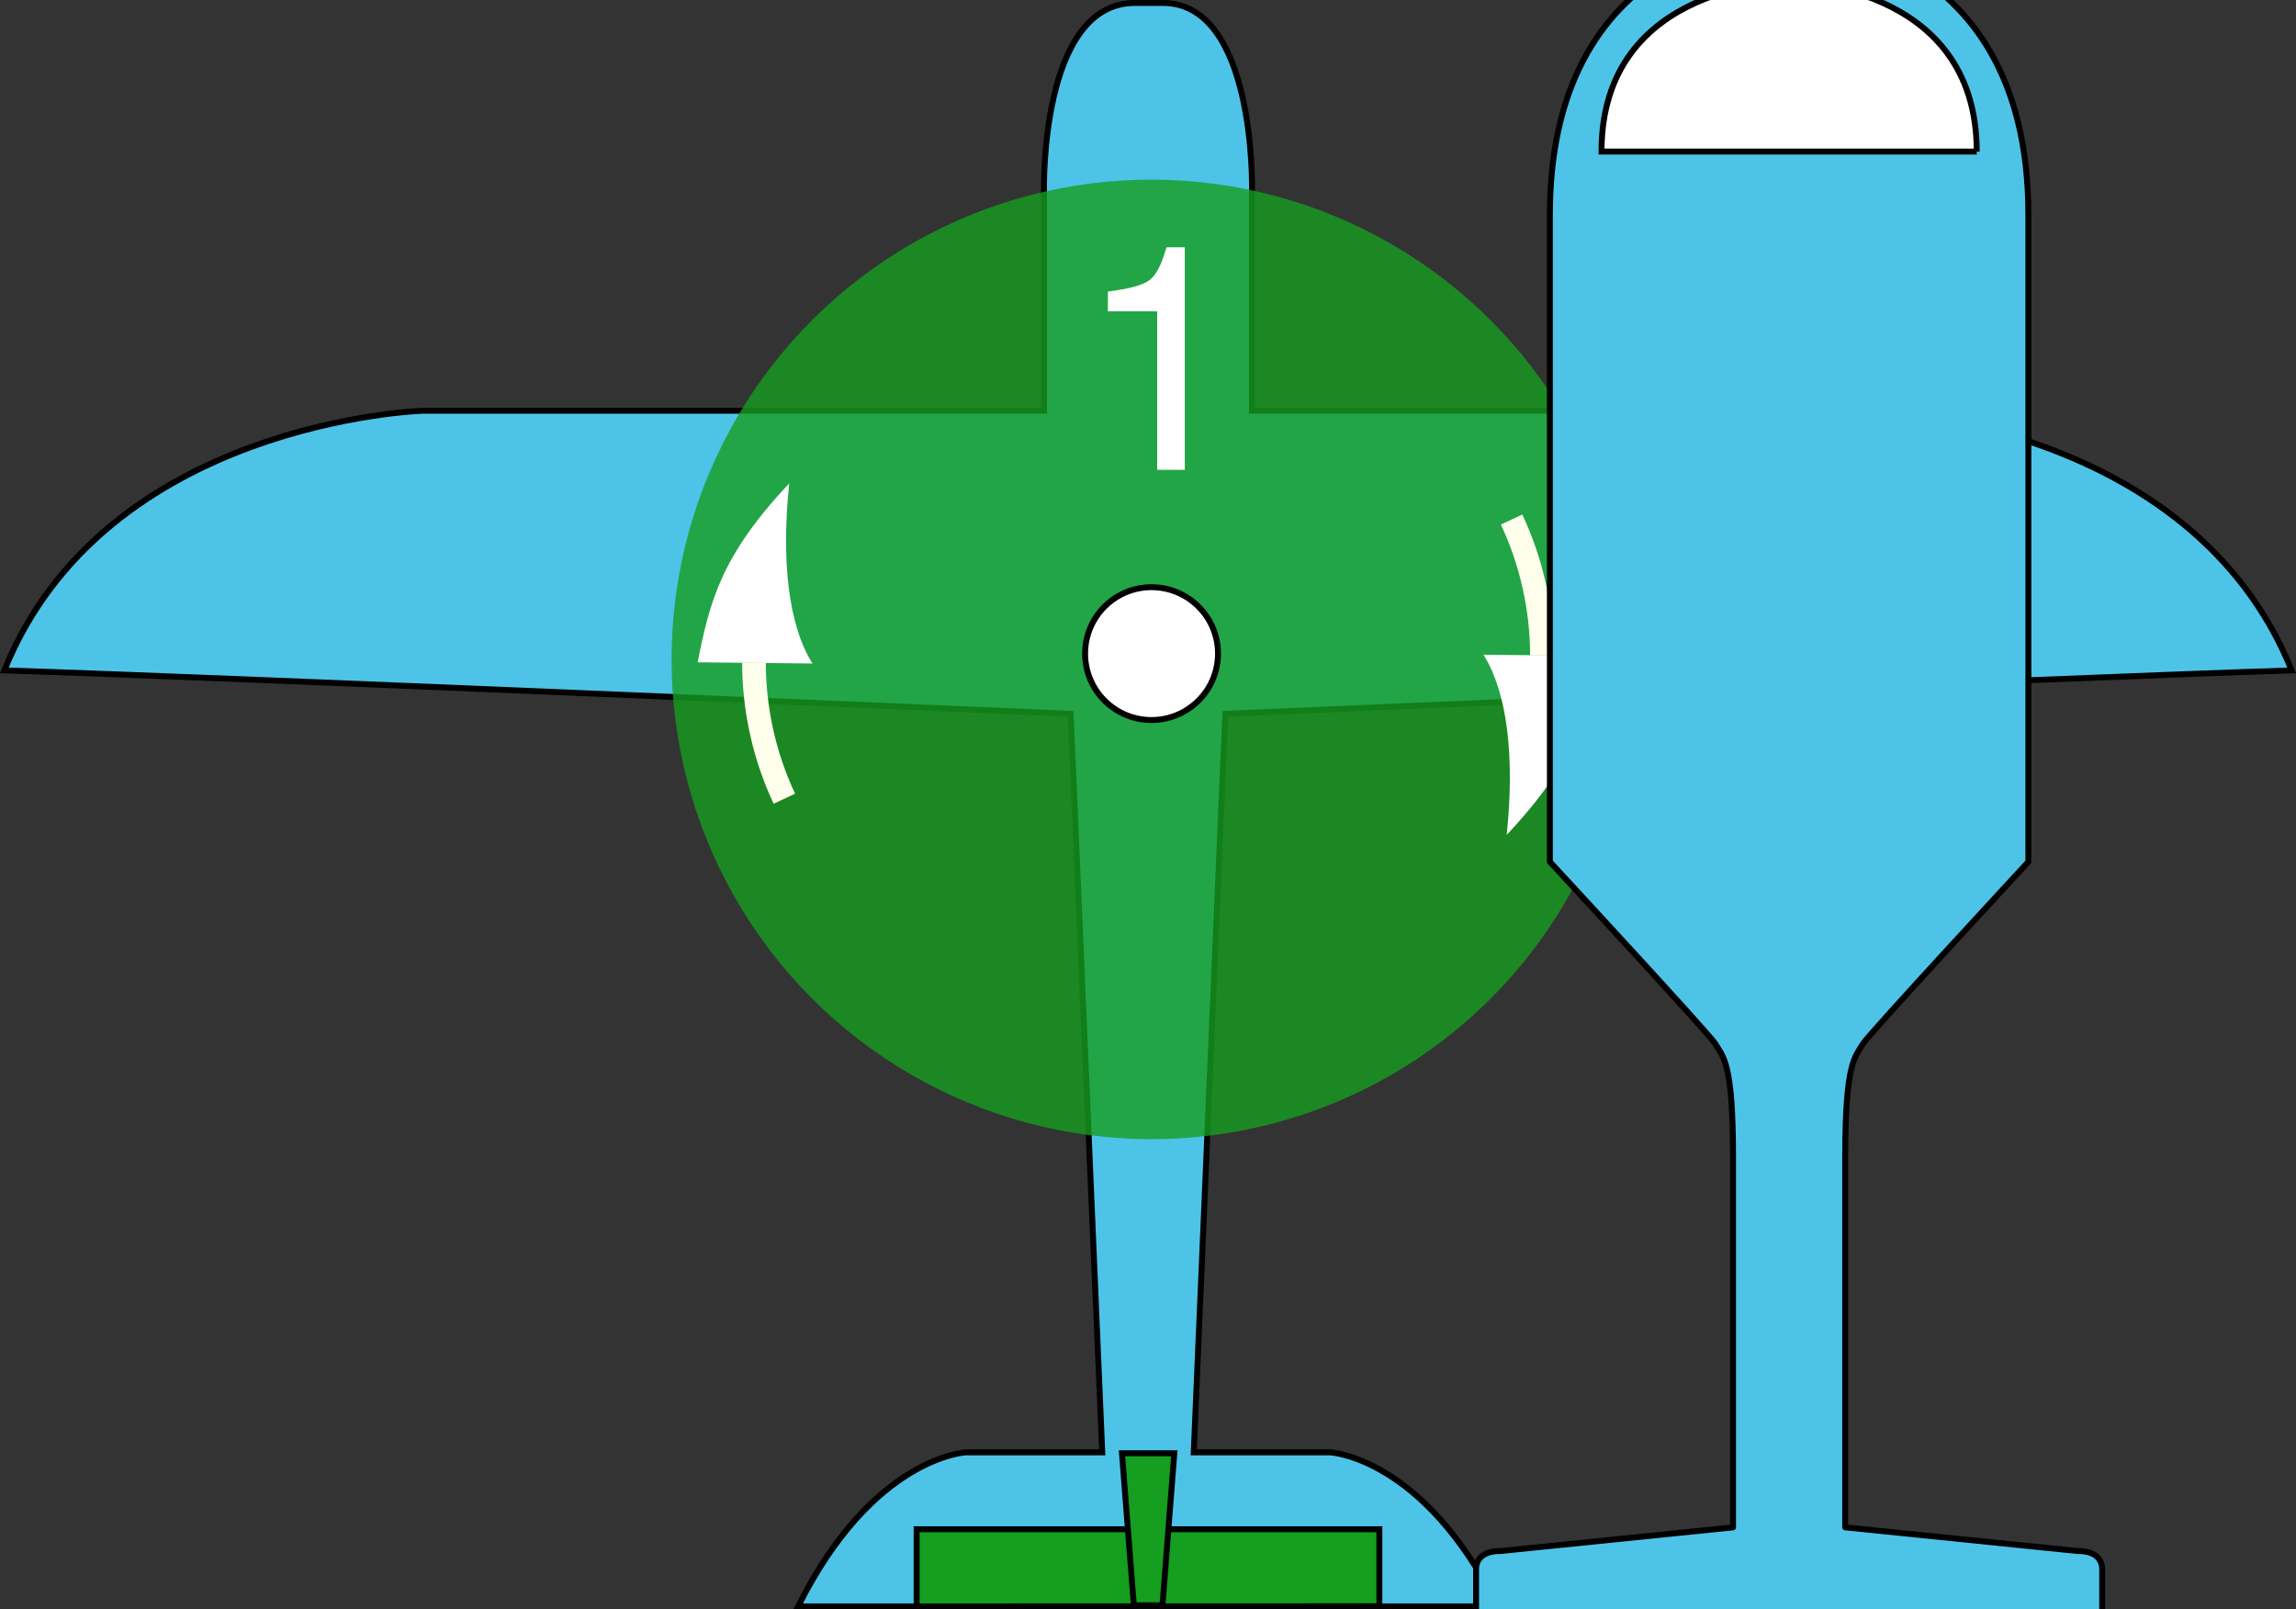 <?xml version="1.0" encoding="UTF-8" standalone="no"?>
<!-- Generator: Adobe Illustrator 19.2.0, SVG Export Plug-In . SVG Version: 6.00 Build 0)  -->

<svg
   xmlns:dc="http://purl.org/dc/elements/1.1/"
   xmlns:cc="http://creativecommons.org/ns#"
   xmlns:rdf="http://www.w3.org/1999/02/22-rdf-syntax-ns#"
   xmlns:svg="http://www.w3.org/2000/svg"
   xmlns="http://www.w3.org/2000/svg"
   xmlns:sodipodi="http://sodipodi.sourceforge.net/DTD/sodipodi-0.dtd"
   xmlns:inkscape="http://www.inkscape.org/namespaces/inkscape"
   version="1.1"
   id="draw"
   x="0px"
   y="0px"
   viewBox="0 0 387.573 271.669"
   enable-background="new 0 0 387.573 271.669"
   xml:space="preserve"
   sodipodi:docname="Autogyro.svg"
   inkscape:version="0.92.3 (2405546, 2018-03-11)"><rect x="0" y="0" width="387.573" height="271.669" fill="#333333" stroke="none"/><defs
   id="defs17" /><sodipodi:namedview
   pagecolor="#ffffff"
   bordercolor="#666666"
   borderopacity="1"
   objecttolerance="10"
   gridtolerance="10"
   guidetolerance="10"
   inkscape:pageopacity="0"
   inkscape:pageshadow="2"
   inkscape:window-width="1013"
   inkscape:window-height="1892"
   id="namedview15"
   showgrid="false"
   inkscape:zoom="1.7374083"
   inkscape:cx="160.87378"
   inkscape:cy="126.07043"
   inkscape:window-x="67"
   inkscape:window-y="0"
   inkscape:window-maximized="1"
   inkscape:current-layer="draw" />
<title
   id="title2">Plane</title>
<path
   fill="#4EC3E8"
   stroke="#000000"
   stroke-miterlimit="10"
   d="M193.786,271.168h59.055c-12.667-25.332-28.333-26-28.333-26h-23  l5.333-124.667c0,0,143-6.167,180-7.333c-17-42.167-70.667-43.833-70.667-43.833H211.341V32.002c0,0,0.663-31.681-15.167-31.5  h-4.776c-15.811,0.236-15.167,31.5-15.167,31.5v37.333H71.398c0,0-53.668,1.666-70.668,43.832c37,1.167,180,7.333,180,7.333  l5.333,124.667h-23c0,0-15.667,0.669-28.333,26L193.786,271.168"
   id="path4" />


<polygon
   fill="#159E1F"
   stroke="#000000"
   stroke-miterlimit="10"
   points="154.731,271.169 154.731,258.153 232.841,258.153   232.841,271.153 "
   id="polygon10" />
<polygon
   fill="#159E1F"
   stroke="#000000"
   stroke-miterlimit="10"
   points="196.228,270.987 191.395,270.987 189.395,245.32   198.228,245.32 "
   id="polygon12" />
<g
   style="opacity:0.8"
   id="g9800"
   transform="translate(113.379,-20.701)"><ellipse
     style="fill:#159e1f"
     transform="matrix(0.709,-0.705,0.705,0.709,-69.521,95.521)"
     cx="80.998"
     cy="132.01"
     rx="80.989"
     ry="81.006"
     id="ellipse9798" /></g><path
   style="fill:#ffffff;stroke:#000000;stroke-miterlimit:10"
   inkscape:connector-curvature="0"
   stroke-miterlimit="10"
   d="m 202.32,102.415 c -4.374,-4.384 -11.473,-4.393 -15.858,-0.02 -4.384,4.374 -4.393,11.473 -0.02,15.857 4.365,4.376 11.447,4.395 15.835,0.042 4.396,-4.335 4.446,-11.414 0.111,-15.811 -0.022,-0.022 -0.045,-0.045 -0.068,-0.068 z"
   id="path9802" /><path
   sodipodi:nodetypes="cccc"
   inkscape:connector-curvature="0"
   id="path7676"
   d="m 254.337,140.929 c 11.446,-12.15 13.42,-19.85 15.455,-30.205 l -19.374,-0.199 c 4.087,6.502 5.276,17.471 3.919,30.404 z"
   style="opacity:1;fill:#ffffff;fill-opacity:1;fill-rule:evenodd;stroke:none;stroke-width:1.59px;stroke-linecap:butt;stroke-linejoin:miter;stroke-opacity:1" /><path
   sodipodi:type="spiral"
   style="opacity:1;fill:none;fill-opacity:1;fill-rule:evenodd;stroke:#ffffec;stroke-width:2.513;stroke-linecap:butt;stroke-linejoin:miter;stroke-miterlimit:4;stroke-dasharray:none;stroke-opacity:1"
   id="path7711"
   sodipodi:cx="197.5222"
   sodipodi:cy="17.012539"
   sodipodi:expansion="0"
   sodipodi:revolution="8.0200005"
   sodipodi:radius="34.011444"
   sodipodi:argument="-17.855951"
   sodipodi:t0="0.99130303"
   d="m 223.947,38.426 c -3.131,3.864 -7.11,7.02 -11.584,9.19"
   transform="matrix(0.693,-1.431,1.431,0.693,44.98,381.54)" /><path
   style="opacity:1;fill:#ffffff;fill-opacity:1;fill-rule:evenodd;stroke:none;stroke-width:1.59px;stroke-linecap:butt;stroke-linejoin:miter;stroke-opacity:1"
   d="m 133.226,81.599 c -11.446,12.15 -13.42,19.85 -15.455,30.205 l 19.374,0.199 c -4.087,-6.502 -5.276,-17.471 -3.919,-30.404 z"
   id="path7831"
   inkscape:connector-curvature="0"
   sodipodi:nodetypes="cccc" /><path
   transform="matrix(-0.693,1.431,-1.431,-0.693,342.583,-159.012)"
   d="m 223.947,38.426 c -3.131,3.864 -7.11,7.02 -11.584,9.19"
   sodipodi:t0="0.99130303"
   sodipodi:argument="-17.855951"
   sodipodi:radius="34.011444"
   sodipodi:revolution="8.0200005"
   sodipodi:expansion="0"
   sodipodi:cy="17.012539"
   sodipodi:cx="197.5222"
   id="path7833"
   style="opacity:1;fill:none;fill-opacity:1;fill-rule:evenodd;stroke:#ffffec;stroke-width:2.513;stroke-linecap:butt;stroke-linejoin:miter;stroke-miterlimit:4;stroke-dasharray:none;stroke-opacity:1"
   sodipodi:type="spiral" /><g
   aria-label="1"
   style="font-style:normal;font-variant:normal;font-weight:normal;font-stretch:normal;font-size:52.992px;line-height:125%;font-family:sans-serif;-inkscape-font-specification:sans-serif;letter-spacing:0px;word-spacing:0px;fill:#ffffff;fill-opacity:1;stroke:none;stroke-width:1.59px;stroke-linecap:butt;stroke-linejoin:miter;stroke-opacity:1"
   id="text7999"
   transform="translate(113.379,-20.701)"><path
     inkscape:connector-curvature="0"
     d="m 81.956,73.259 h -8.32 v -3.339 q 5.405,-0.689 6.995,-1.908 1.59,-1.166 2.703,-4.928 0.106,-0.318 0.212,-0.636 h 3.074 v 37.571 h -4.663 z"
     style="font-style:normal;font-variant:normal;font-weight:normal;font-stretch:normal;font-size:52.992px;font-family:FreeSans;-inkscape-font-specification:FreeSans;fill:#ffffff;fill-opacity:1;stroke-width:1.59px"
     id="path10409" /></g><g
   id="g293" /><g
   id="g298"
   transform="translate(270.774,-269.762)"><path
     style="fill:#4ec3e8;stroke:#000000;stroke-linecap:round;stroke-linejoin:round"
     inkscape:connector-curvature="0"
     d="m 36.236,589.615 c 4.938,0 4.463,-6.183 4.463,-6.183 v -34.2 c 0,0 33.037,4 39.287,4 2.055,0.213 3.892,-1.281 4.105,-3.335 0.03,-0.29 0.026,-0.583 -0.012,-0.872 v -14.34 c 0,-3.343 -4.093,-3.093 -4.093,-3.093 l -39.283,-4 v -62.562 c 0,-16.083 1.7,-16.817 2.977,-19.049 0.843,-1.477 27.941,-30.738 27.941,-30.738 v -109.213 c 0,-47.25 -40.385,-47.259 -40.385,-47.259 0,0 -40.385,0.009 -40.385,47.259 v 109.213 c 0,0 27.1,29.262 27.941,30.738 1.274,2.232 2.977,2.966 2.977,19.049 v 62.562 l -39.283,4 c 0,0 -4.093,-0.249 -4.093,3.093 v 14.345 c -0.269,2.048 1.173,3.926 3.221,4.195 0.289,0.038 0.582,0.042 0.872,0.012 6.25,0 39.287,-4 39.287,-4 v 34.2 c 0,0 -0.475,6.183 4.463,6.183 h 10 z"
     id="path11108" /><path
     id="path11110"
     d="m 62.907,295.348 c 0,-28.669 -31.67,-28.675 -31.67,-28.675 0,0 -31.67,0.005 -31.67,28.675 h 63.341 z"
     stroke-miterlimit="10"
     inkscape:connector-curvature="0"
     style="fill:#ffffff;stroke:#000000;stroke-miterlimit:10" /></g><g
   style="opacity:0.8"
   transform="translate(208.516,268.734)"
   id="g11698"><ellipse
     style="fill:#4ec3e8"
     id="ellipse11696"
     ry="81.006"
     rx="80.989"
     cy="162.012"
     cx="80.999"
     transform="matrix(0.709,-0.705,0.705,0.709,-90.676,104.25)" /></g><path
   style="fill:#ffffff;stroke:#000000;stroke-miterlimit:10"
   inkscape:connector-curvature="0"
   stroke-miterlimit="10"
   d="m 296.46,422.252 c -4.374,-4.384 -11.473,-4.393 -15.858,-0.02 -4.384,4.374 -4.393,11.473 -0.02,15.857 4.365,4.376 11.447,4.395 15.835,0.042 4.396,-4.335 4.446,-11.414 0.111,-15.811 -0.022,-0.022 -0.045,-0.045 -0.068,-0.068 z"
   id="path11120" /><path
   sodipodi:nodetypes="cccc"
   inkscape:connector-curvature="0"
   id="path7676-7"
   d="m 57.502,497.659 c 16.681,-0.498 23.519,-4.546 32.278,-10.427 l -13.556,-13.837 c -1.707,7.486 -8.621,16.08 -18.723,24.264 z"
   style="opacity:1;fill:#ffffff;fill-opacity:1;fill-rule:evenodd;stroke:none;stroke-width:1.589px;stroke-linecap:butt;stroke-linejoin:miter;stroke-opacity:1" /><path
   sodipodi:type="spiral"
   style="opacity:1;fill:none;fill-opacity:1;fill-rule:evenodd;stroke:#ffffec;stroke-width:2.513;stroke-linecap:butt;stroke-linejoin:miter;stroke-miterlimit:4;stroke-dasharray:none;stroke-opacity:1"
   id="path7711-5"
   sodipodi:cx="197.5222"
   sodipodi:cy="17.012539"
   sodipodi:expansion="0"
   sodipodi:revolution="8.0200005"
   sodipodi:radius="34.011444"
   sodipodi:argument="-17.855951"
   sodipodi:t0="0.99130303"
   d="m 223.947,38.426 c -3.131,3.864 -7.11,7.02 -11.584,9.19"
   transform="matrix(1.501,-0.521,0.521,1.501,-260.591,519.754)" /><path
   style="opacity:1;fill:#ffffff;fill-opacity:1;fill-rule:evenodd;stroke:none;stroke-width:1.589px;stroke-linecap:butt;stroke-linejoin:miter;stroke-opacity:1"
   d="m -33.209,456.615 c 0.498,16.681 4.546,23.519 10.427,32.278 l 13.837,-13.556 c -7.486,-1.707 -16.08,-8.621 -24.264,-18.723 z"
   id="path7831-3"
   inkscape:connector-curvature="0"
   sodipodi:nodetypes="cccc" /><path
   transform="matrix(0.521,1.501,-1.501,0.521,-55.303,138.522)"
   d="m 223.947,38.426 c -3.131,3.864 -7.11,7.02 -11.584,9.19"
   sodipodi:t0="0.99130303"
   sodipodi:argument="-17.855951"
   sodipodi:radius="34.011444"
   sodipodi:revolution="8.0200005"
   sodipodi:expansion="0"
   sodipodi:cy="17.012539"
   sodipodi:cx="197.5222"
   id="path7833-5"
   style="opacity:1;fill:none;fill-opacity:1;fill-rule:evenodd;stroke:#ffffec;stroke-width:2.513;stroke-linecap:butt;stroke-linejoin:miter;stroke-miterlimit:4;stroke-dasharray:none;stroke-opacity:1"
   sodipodi:type="spiral" /><g
   aria-label="4"
   style="font-style:normal;font-variant:normal;font-weight:normal;font-stretch:normal;font-size:52.978px;line-height:125%;font-family:sans-serif;-inkscape-font-specification:sans-serif;letter-spacing:0px;word-spacing:0px;fill:#ffffff;fill-opacity:1;stroke:none;stroke-width:1.589px;stroke-linecap:butt;stroke-linejoin:miter;stroke-opacity:1"
   id="text11694"
   transform="translate(-48.764,258.271)"><path
     inkscape:connector-curvature="0"
     d="M 83.04,244.58 H 67.2 v -4.927 l 17.059,-23.628 h 3.444 v 24.37 h 5.563 v 4.185 h -5.563 v 9.006 h -4.662 z m 0,-4.185 v -16.423 l -11.761,16.423 z"
     style="font-style:normal;font-variant:normal;font-weight:normal;font-stretch:normal;font-size:52.978px;font-family:FreeSans;-inkscape-font-specification:FreeSans;fill:#ffffff;fill-opacity:1;stroke-width:1.589px"
     id="path11778" /></g><path
   style="opacity:1;fill:#ffffff;fill-opacity:1;fill-rule:evenodd;stroke:none;stroke-width:1.589px;stroke-linecap:butt;stroke-linejoin:miter;stroke-opacity:1"
   d="m 229.006,463.39 c -11.443,-12.147 -13.417,-19.845 -15.451,-30.197 l 19.369,-0.199 c -4.086,6.5 -5.274,17.466 -3.918,30.396 z"
   id="path7870"
   inkscape:connector-curvature="0"
   sodipodi:nodetypes="cccc" /><path
   transform="matrix(-0.693,-1.43,-1.43,0.693,438.308,703.939)"
   d="m 223.947,38.426 c -3.131,3.864 -7.11,7.02 -11.584,9.19"
   sodipodi:t0="0.99130303"
   sodipodi:argument="-17.855951"
   sodipodi:radius="34.011444"
   sodipodi:revolution="8.0200005"
   sodipodi:expansion="0"
   sodipodi:cy="17.012539"
   sodipodi:cx="197.5222"
   id="path7872"
   style="opacity:1;fill:none;fill-opacity:1;fill-rule:evenodd;stroke:#ffffec;stroke-width:2.513;stroke-linecap:butt;stroke-linejoin:miter;stroke-miterlimit:4;stroke-dasharray:none;stroke-opacity:1"
   sodipodi:type="spiral" /><path
   sodipodi:nodetypes="cccc"
   inkscape:connector-curvature="0"
   id="path7874"
   d="m 350.086,404.076 c 11.443,12.147 13.417,19.845 15.451,30.197 l -19.369,0.199 c 4.086,-6.5 5.274,-17.466 3.918,-30.396 z"
   style="opacity:1;fill:#ffffff;fill-opacity:1;fill-rule:evenodd;stroke:none;stroke-width:1.589px;stroke-linecap:butt;stroke-linejoin:miter;stroke-opacity:1" /><path
   sodipodi:type="spiral"
   style="opacity:1;fill:none;fill-opacity:1;fill-rule:evenodd;stroke:#ffffec;stroke-width:2.513;stroke-linecap:butt;stroke-linejoin:miter;stroke-miterlimit:4;stroke-dasharray:none;stroke-opacity:1"
   id="path7876"
   sodipodi:cx="197.5222"
   sodipodi:cy="17.012539"
   sodipodi:expansion="0"
   sodipodi:revolution="8.0200005"
   sodipodi:radius="34.011444"
   sodipodi:argument="-17.855951"
   sodipodi:t0="0.99130303"
   d="m 223.947,38.426 c -3.131,3.864 -7.11,7.02 -11.584,9.19"
   transform="matrix(0.693,1.43,1.43,-0.693,140.783,163.527)" /><g
   aria-label="1"
   style="font-style:normal;font-variant:normal;font-weight:normal;font-stretch:normal;font-size:52.992px;line-height:125%;font-family:sans-serif;-inkscape-font-specification:sans-serif;letter-spacing:0px;word-spacing:0px;fill:#ffffff;fill-opacity:1;stroke:none;stroke-width:1.59px;stroke-linecap:butt;stroke-linejoin:miter;stroke-opacity:1"
   id="text7999-2"
   transform="translate(207.657,299.793)"><path
     inkscape:connector-curvature="0"
     d="m 81.956,73.259 h -8.32 v -3.339 q 5.405,-0.689 6.995,-1.908 1.59,-1.166 2.703,-4.928 0.106,-0.318 0.212,-0.636 h 3.074 v 37.571 h -4.663 z"
     style="font-style:normal;font-variant:normal;font-weight:normal;font-stretch:normal;font-size:52.992px;font-family:FreeSans;-inkscape-font-specification:FreeSans;fill:#ffffff;fill-opacity:1;stroke-width:1.59px"
     id="path10409-9" /></g></svg>